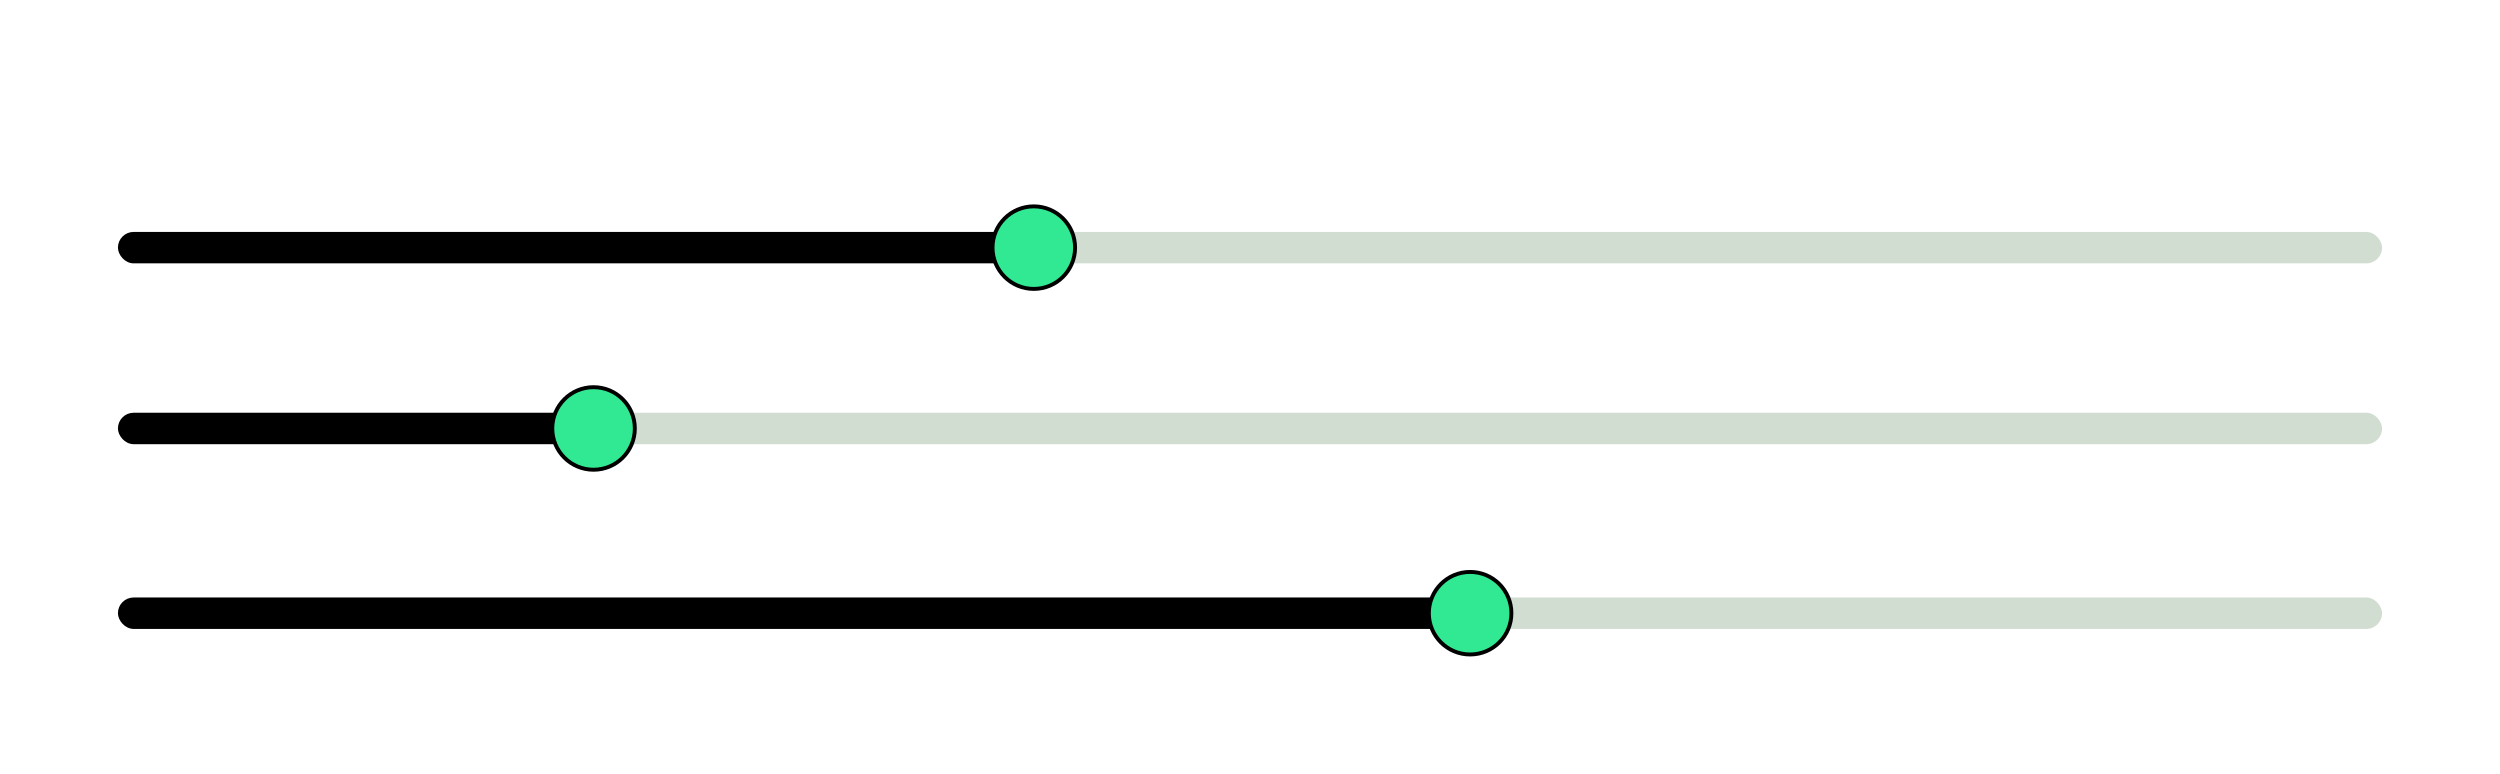 <svg xmlns="http://www.w3.org/2000/svg" width="636" height="197"><g fill="none" fill-rule="evenodd"><path d="M0 0h636v197H0z"/><g transform="translate(30 52)"><rect width="341" height="8" x="235" y="7" fill="#D2DDD2" rx="4"/><rect width="234" height="7" x=".5" y="7.5" fill="#000" stroke="#000" rx="3.5"/><circle cx="233" cy="11" r="10.5" fill="#31E992" stroke="#000"/></g><g transform="translate(30 98)"><rect width="455" height="8" x="121" y="7" fill="#D2DDD2" rx="4"/><rect width="114" height="7" x=".5" y="7.5" fill="#000" stroke="#000" rx="3.5"/><circle cx="121" cy="11" r="10.5" fill="#31E992" stroke="#000"/></g><g transform="translate(30 145)"><rect width="232.596" height="8" x="343.404" y="7" fill="#D2DDD2" rx="4"/><rect width="340" height="7" x=".5" y="7.5" fill="#000" stroke="#000" rx="3.5"/><circle cx="344" cy="11" r="10.5" fill="#31E992" stroke="#000"/></g></g></svg>